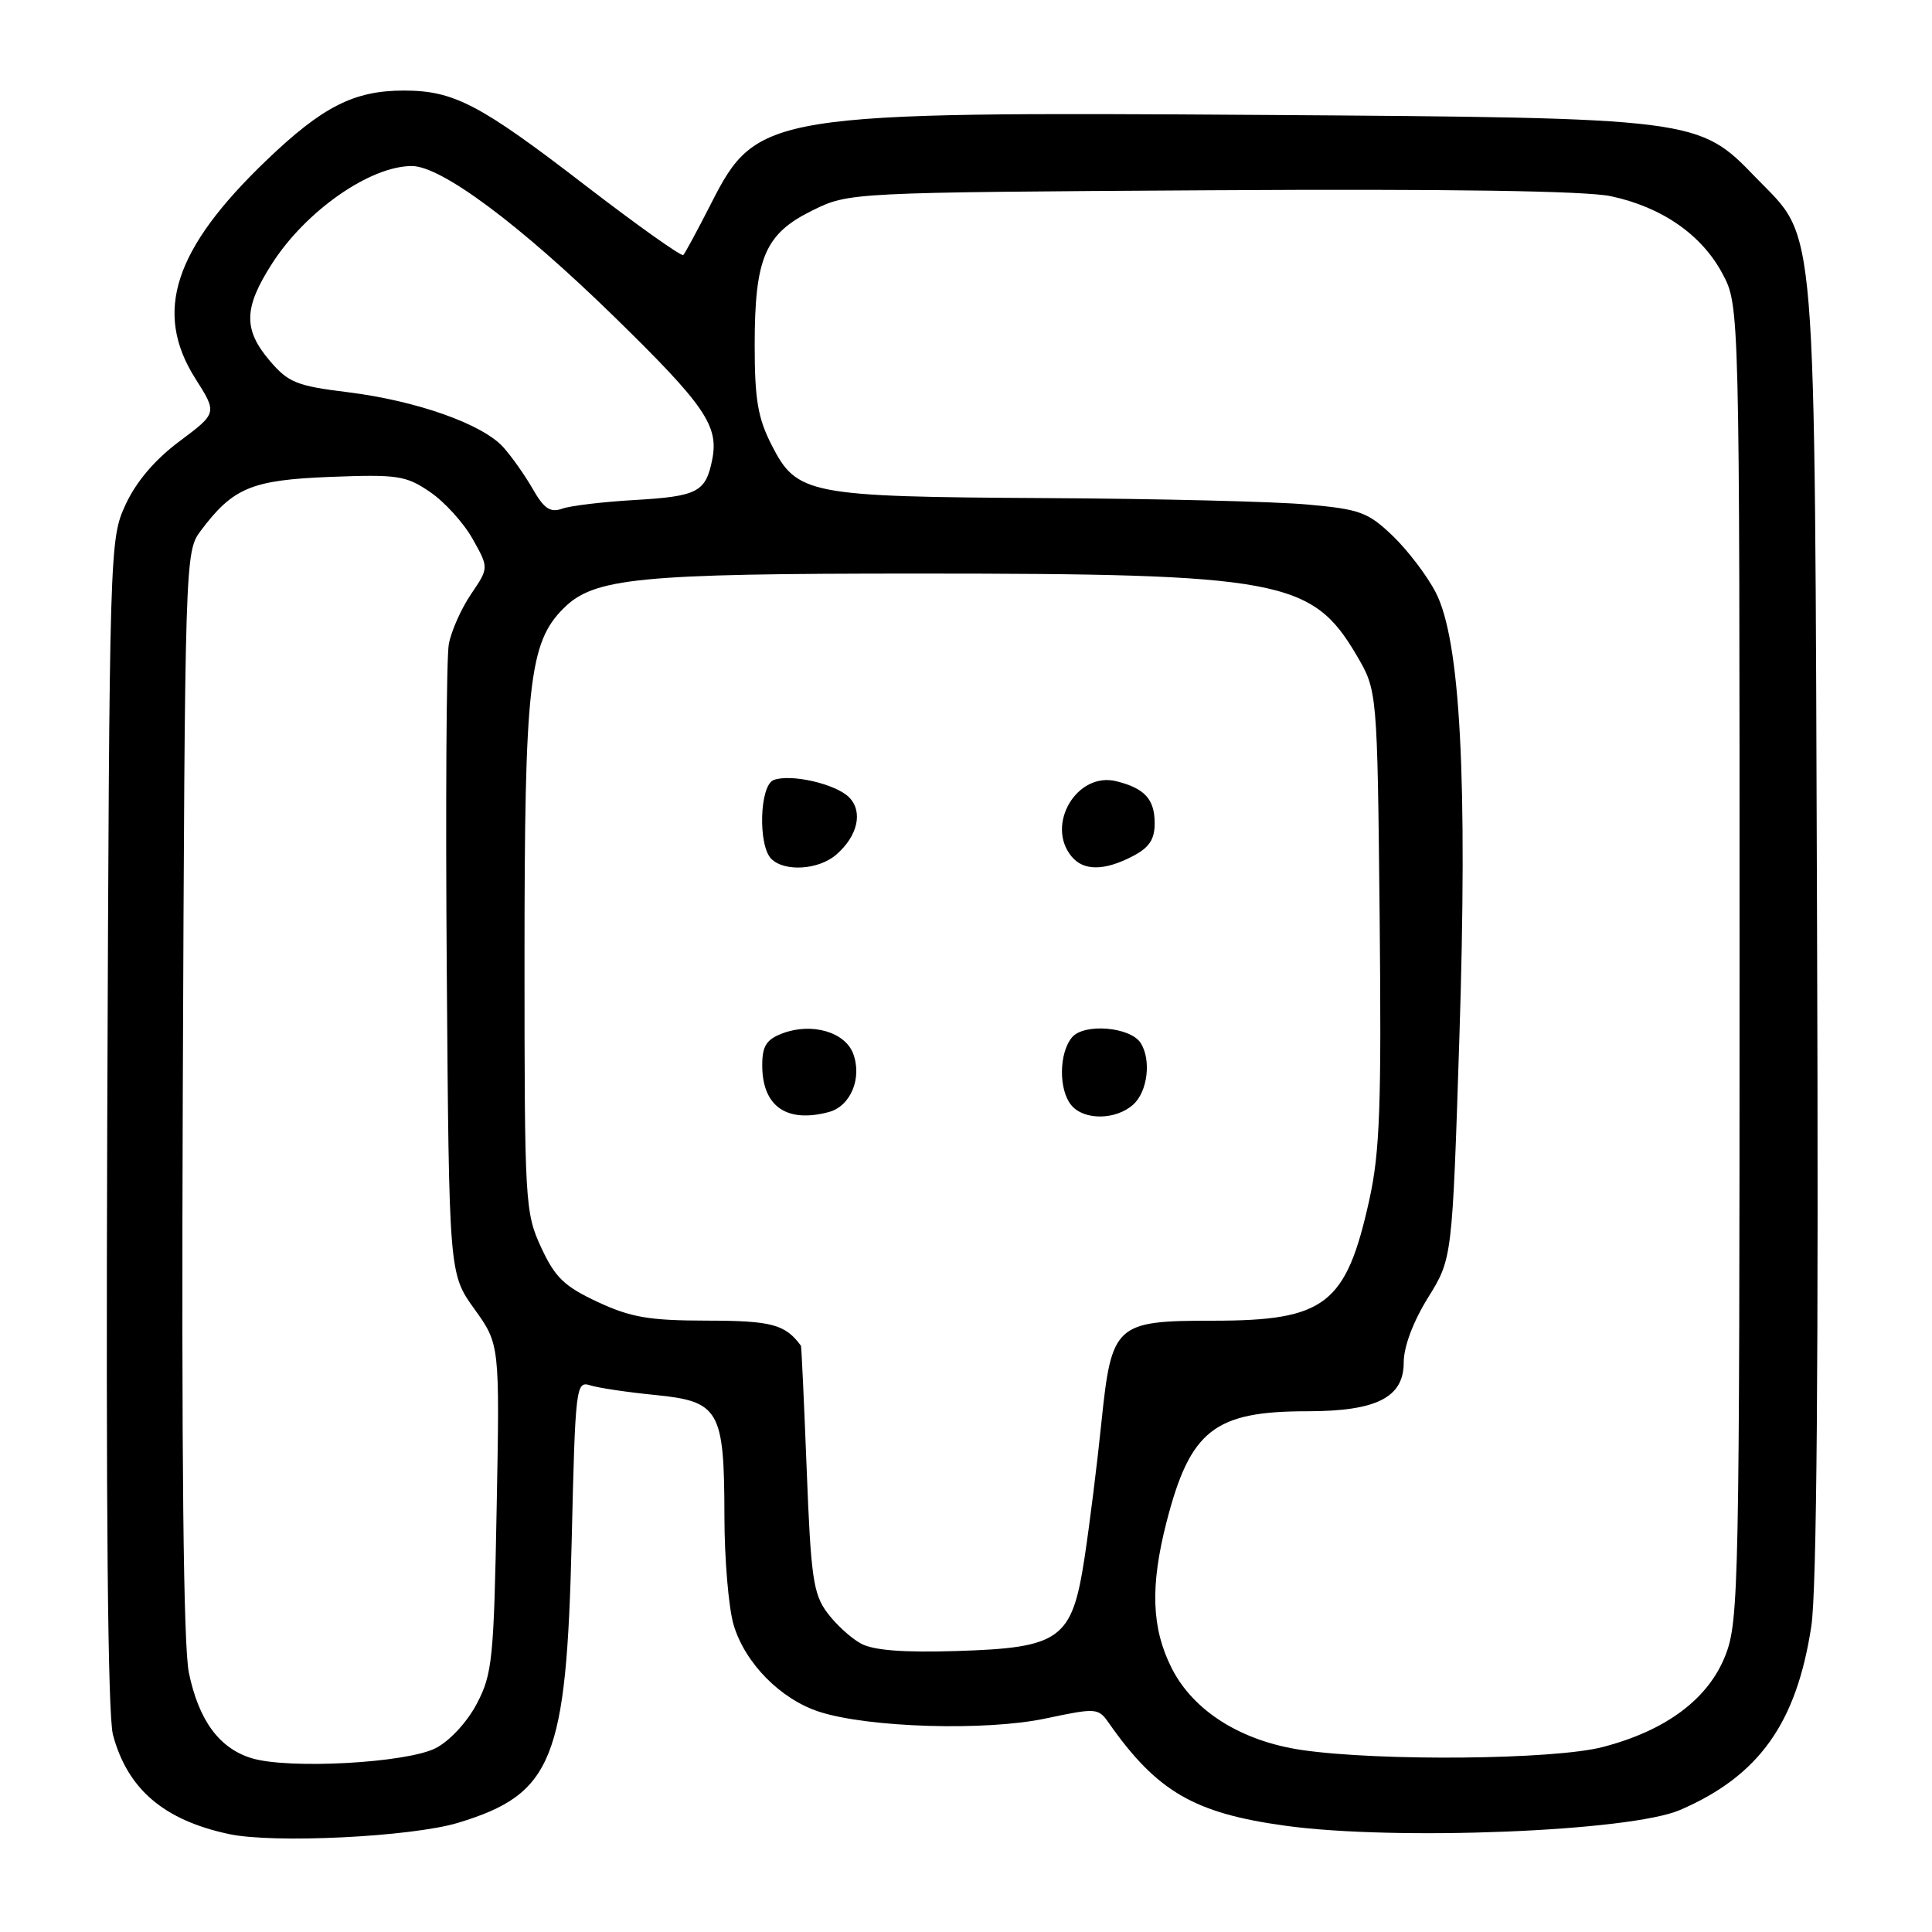 <?xml version="1.0" encoding="UTF-8" standalone="no"?>
<!DOCTYPE svg PUBLIC "-//W3C//DTD SVG 1.1//EN" "http://www.w3.org/Graphics/SVG/1.1/DTD/svg11.dtd" >
<svg xmlns="http://www.w3.org/2000/svg" xmlns:xlink="http://www.w3.org/1999/xlink" version="1.1" viewBox="0 0 256 256">
 <g >
 <path fill="currentColor"
d=" M 60.70 241.53 C 73.25 237.72 75.06 233.23 75.75 204.22 C 76.23 183.71 76.32 182.97 78.19 183.56 C 79.26 183.90 83.13 184.48 86.79 184.84 C 95.33 185.69 95.97 186.80 95.99 200.88 C 95.99 206.60 96.55 213.09 97.21 215.31 C 98.73 220.40 103.44 225.16 108.56 226.82 C 115.06 228.92 130.57 229.39 138.49 227.72 C 145.24 226.29 145.53 226.31 146.90 228.27 C 153.28 237.38 158.22 240.26 170.32 241.92 C 184.90 243.93 216.01 242.69 222.62 239.83 C 233.08 235.31 238.05 228.35 240.01 215.47 C 240.73 210.77 240.98 180.24 240.77 122.97 C 240.42 26.58 240.87 32.05 232.61 23.48 C 225.10 15.67 224.71 15.62 167.59 15.23 C 101.81 14.79 100.29 15.03 94.24 26.94 C 92.44 30.47 90.78 33.55 90.54 33.79 C 90.31 34.03 84.46 29.87 77.55 24.56 C 63.55 13.78 60.13 12.00 53.50 12.00 C 46.92 12.00 42.74 14.12 35.33 21.22 C 23.03 33.00 20.31 41.36 25.89 50.17 C 28.79 54.73 28.79 54.73 23.80 58.46 C 20.54 60.89 18.06 63.80 16.65 66.84 C 14.52 71.47 14.50 72.07 14.21 148.76 C 14.03 199.93 14.28 227.33 14.97 229.88 C 16.90 237.07 21.71 241.18 30.33 243.02 C 36.26 244.30 54.55 243.39 60.70 241.53 Z  M 33.31 232.96 C 29.04 231.64 26.34 227.96 25.03 221.66 C 24.30 218.11 24.04 193.42 24.22 144.79 C 24.50 74.21 24.53 73.10 26.56 70.38 C 30.87 64.62 33.31 63.60 43.78 63.19 C 52.69 62.85 53.79 63.01 56.98 65.19 C 58.90 66.49 61.44 69.29 62.62 71.40 C 64.78 75.24 64.78 75.24 62.42 78.72 C 61.12 80.63 59.79 83.62 59.47 85.35 C 59.15 87.08 59.03 106.56 59.20 128.64 C 59.50 168.78 59.50 168.78 62.86 173.45 C 66.22 178.13 66.22 178.13 65.81 199.82 C 65.44 219.82 65.24 221.83 63.19 225.73 C 61.92 228.16 59.61 230.67 57.75 231.63 C 53.92 233.61 38.18 234.47 33.31 232.96 Z  M 172.53 231.89 C 164.47 230.71 158.13 226.73 155.25 221.03 C 152.58 215.74 152.39 210.17 154.58 201.64 C 157.71 189.51 160.90 187.00 173.20 187.00 C 182.39 187.00 186.00 185.18 186.00 180.54 C 186.00 178.44 187.24 175.15 189.21 171.96 C 192.43 166.79 192.43 166.79 193.37 137.65 C 194.48 103.23 193.51 84.81 190.24 78.50 C 189.11 76.30 186.55 72.94 184.56 71.02 C 181.27 67.87 180.22 67.48 173.22 66.85 C 168.97 66.46 153.35 66.08 138.50 66.00 C 107.09 65.82 105.59 65.53 102.25 58.98 C 100.42 55.40 100.00 52.93 100.00 45.76 C 100.00 34.16 101.36 30.98 107.64 27.89 C 112.50 25.50 112.50 25.50 160.46 25.21 C 191.99 25.02 210.15 25.29 213.46 26.00 C 220.21 27.44 225.48 31.10 228.23 36.25 C 230.50 40.50 230.50 40.50 230.50 127.50 C 230.50 209.54 230.40 214.77 228.66 219.26 C 226.42 225.08 220.80 229.30 212.37 231.49 C 205.94 233.17 182.88 233.39 172.53 231.89 Z  M 114.10 217.79 C 112.77 217.08 110.75 215.23 109.61 213.69 C 107.76 211.21 107.44 208.96 106.89 194.69 C 106.54 185.78 106.20 178.42 106.13 178.32 C 104.05 175.48 102.25 175.00 93.68 174.99 C 86.03 174.98 83.61 174.57 79.20 172.52 C 74.77 170.45 73.55 169.28 71.70 165.28 C 69.57 160.65 69.50 159.43 69.50 127.00 C 69.50 90.66 70.11 85.16 74.66 80.62 C 78.70 76.57 84.53 76.00 121.48 76.00 C 169.60 76.00 173.85 76.79 179.75 86.82 C 182.50 91.50 182.50 91.50 182.81 121.45 C 183.06 146.52 182.84 152.63 181.45 158.95 C 178.37 172.88 175.64 175.00 160.71 175.00 C 147.77 175.00 147.29 175.45 145.94 188.50 C 145.38 194.00 144.37 202.06 143.71 206.40 C 142.05 217.26 140.56 218.34 126.71 218.77 C 119.72 218.99 115.74 218.68 114.10 217.79 Z  M 109.83 147.35 C 112.72 146.57 114.27 142.84 113.04 139.59 C 111.94 136.72 107.53 135.47 103.67 136.93 C 101.55 137.74 101.00 138.60 101.00 141.15 C 101.00 146.59 104.22 148.85 109.83 147.35 Z  M 150.17 146.35 C 152.07 144.63 152.57 140.45 151.15 138.21 C 149.79 136.06 143.62 135.55 142.04 137.46 C 140.31 139.54 140.26 144.41 141.96 146.45 C 143.64 148.48 147.87 148.43 150.17 146.35 Z  M 110.80 113.25 C 113.67 110.77 114.39 107.53 112.50 105.64 C 110.72 103.86 104.76 102.50 102.51 103.36 C 100.65 104.07 100.42 112.02 102.20 113.80 C 103.95 115.55 108.47 115.27 110.80 113.25 Z  M 150.05 113.47 C 152.27 112.33 153.00 111.24 153.00 109.10 C 153.00 105.90 151.69 104.46 147.93 103.52 C 142.71 102.21 138.50 109.29 142.00 113.50 C 143.59 115.41 146.31 115.41 150.05 113.47 Z  M 70.60 64.80 C 69.56 62.99 67.80 60.49 66.69 59.26 C 63.92 56.18 55.19 53.10 46.09 51.97 C 39.31 51.14 38.21 50.69 35.75 47.81 C 32.21 43.65 32.28 40.79 36.06 34.91 C 40.54 27.93 49.04 22.00 54.57 22.00 C 58.47 22.00 68.83 29.71 81.34 41.92 C 93.41 53.70 95.27 56.42 94.37 60.91 C 93.51 65.22 92.44 65.77 84.00 66.26 C 79.88 66.50 75.60 67.01 74.50 67.40 C 72.92 67.96 72.09 67.41 70.60 64.80 Z "/>
</g>
</svg>